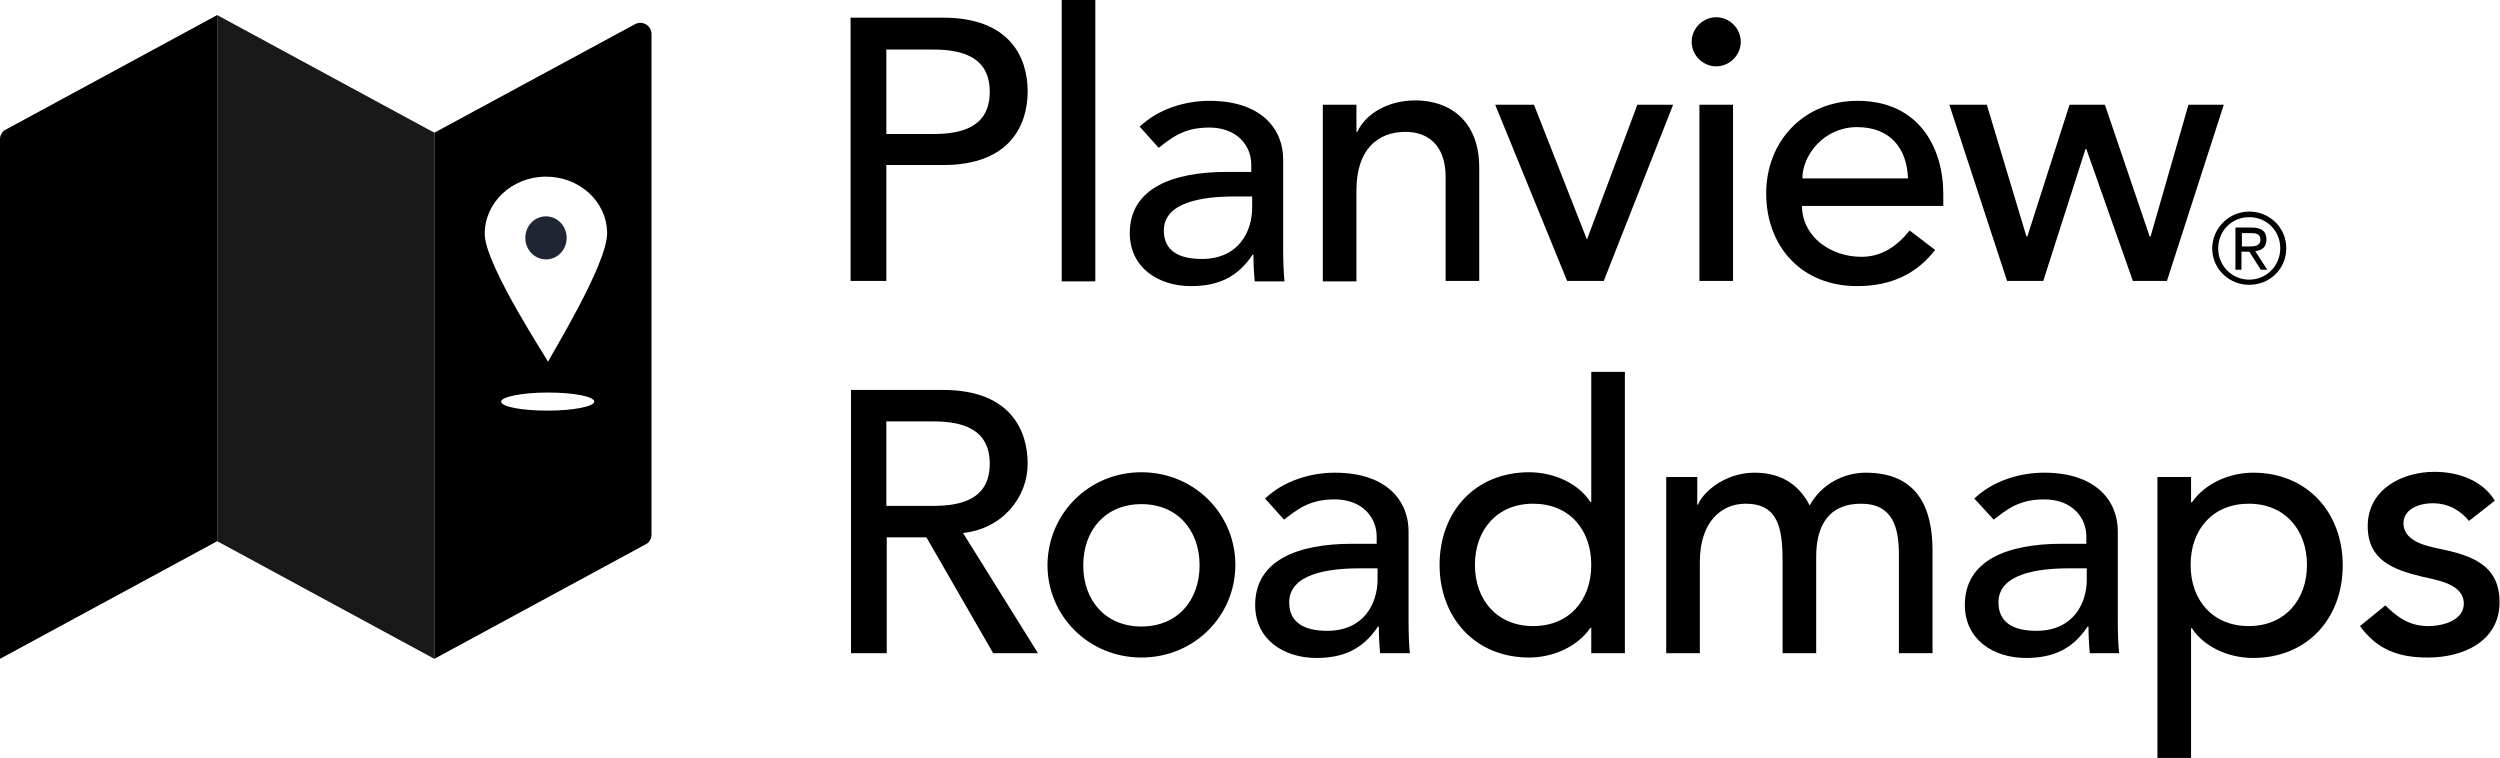 <?xml version="1.0" encoding="utf-8"?>
<!-- Generator: Adobe Illustrator 26.5.0, SVG Export Plug-In . SVG Version: 6.00 Build 0)  -->
<svg version="1.1" id="Layer_1" xmlns="http://www.w3.org/2000/svg" xmlns:xlink="http://www.w3.org/1999/xlink" x="0px" y="0px"
	 viewBox="0 0 580.2 175.9" style="enable-background:new 0 0 580.2 175.9;" xml:space="preserve">
<style type="text/css">
	.st0{opacity:0.9;}
	.st1{fill:#1F2532;}
</style>
<g>
	<g>
		<path d="M50.4,125.6L0,152.9V32.3c0-0.9,0.5-1.8,1.3-2.2L50.4,3.5V125.6z"/>
		<polygon class="st0" points="100.8,152.9 50.4,125.6 50.4,3.5 100.8,30.8 		"/>
	</g>
	
		<ellipse transform="matrix(1 -1.465698e-02 1.465698e-02 1 -0.795 1.863)" class="st1" cx="126.7" cy="55.2" rx="4.8" ry="5"/>
	<path d="M147.4,5.6l-46.6,25.2v122.1l49.1-26.6c0.8-0.4,1.3-1.3,1.3-2.2V7.9C151.2,5.9,149.1,4.7,147.4,5.6z M127.1,95.3
		c-6,0-10.8-0.9-10.8-2.1c0-1.1,4.9-2.1,10.8-2.1c6,0,10.8,0.9,10.8,2.1C138,94.3,133.1,95.3,127.1,95.3z M127.2,84
		c0.6,0.6-14.6-22.3-14.7-29.6c-0.1-7.3,6.2-13.3,14-13.4c7.9-0.1,14.3,5.7,14.4,13C141.1,61.3,127,83.8,127.2,84z"/>
</g>
<g>
	<path d="M197.4,4.1h21.5c15.6,0,19.6,9.4,19.6,17.1c0,7.7-4,17.1-19.6,17.1h-13.2v26.9h-8.3V4.1z M205.7,31.1h10.9
		c6.6,0,13.1-1.6,13.1-9.8s-6.6-9.8-13.1-9.8h-10.9V31.1z"/>
	<path d="M246.4,0h7.8v65.3h-7.8V0z"/>
	<path d="M264.5,29.4c4.3-4.1,10.5-6,16.2-6c12.1,0,17.1,6.6,17.1,13.6v20.9c0,2.8,0.1,5.3,0.3,7.4h-6.9c-0.2-2.1-0.3-4.1-0.3-6.2
		h-0.2c-3.5,5.3-8.1,7.3-14.3,7.3c-7.6,0-14.2-4.3-14.2-12.3c0-10.5,10.1-14.2,22.5-14.2h5.7v-1.7c0-4.2-3.1-8.6-9.8-8.6
		c-6,0-8.8,2.5-11.7,4.7L264.5,29.4z M286.4,45.6c-7.3,0-16.3,1.3-16.3,7.9c0,4.7,3.5,6.6,8.8,6.6c8.6,0,11.7-6.4,11.7-11.9v-2.6
		H286.4z"/>
	<path d="M307,24.3h7.8v6.3h0.2c2-4.3,7.2-7.3,13.5-7.3c7.9,0,14.8,4.7,14.8,15.6v26.3h-7.8V41.1c0-7.7-4.4-10.5-9.3-10.5
		c-6.5,0-11.4,4.1-11.4,13.6v21.1H307V24.3z"/>
	<path d="M347,24.3h9l12.3,31.3L380,24.3h8.3l-16.1,40.9h-8.5L347,24.3z"/>
	<path d="M398.3,4c3.1,0,5.7,2.6,5.7,5.7c0,3.1-2.6,5.7-5.7,5.7c-3.1,0-5.7-2.6-5.7-5.7C392.6,6.6,395.2,4,398.3,4z M394.4,24.3h7.8
		v40.9h-7.8V24.3z"/>
	<path d="M418.2,47.7c0,7.2,6.6,11.9,13.8,11.9c4.7,0,8.2-2.4,11.2-6.1l5.9,4.5c-4.3,5.6-10.3,8.4-18.1,8.4
		c-13,0-21.1-9.3-21.1-21.5c0-12.3,8.9-21.5,21.2-21.5c14.4,0,19.9,11.1,19.9,21.6v2.8H418.2z M442.8,41.4
		c-0.2-6.8-4-11.9-11.8-11.9c-7.7,0-12.7,6.5-12.7,11.9H442.8z"/>
	<path d="M452.4,24.3h8.7l9.2,30.6h0.2l9.8-30.6h8.2l10.4,30.6h0.2l8.8-30.6h8.2l-13.2,40.9H495l-10.8-30.6H484l-9.8,30.6h-8.4
		L452.4,24.3z"/>
	<path d="M197.4,90.5h21.5c15.6,0,19.6,9.4,19.6,17.1c0,7.8-5.8,15.1-15,16.1l17.4,27.9h-10.4l-15.5-26.9h-9.2v26.9h-8.3V90.5z
		 M205.7,117.4h10.9c6.6,0,13.1-1.6,13.1-9.8s-6.6-9.8-13.1-9.8h-10.9V117.4z"/>
	<path d="M264.9,109.6c12.2,0,21.8,9.6,21.8,21.5c0,11.9-9.6,21.5-21.8,21.5c-12.2,0-21.8-9.6-21.8-21.5
		C243.2,119.2,252.7,109.6,264.9,109.6z M264.9,145.4c8.3,0,13.5-6,13.5-14.2s-5.2-14.2-13.5-14.2s-13.5,6-13.5,14.2
		S256.6,145.4,264.9,145.4z"/>
	<path d="M293.6,115.7c4.3-4.1,10.5-6,16.2-6c12.1,0,17.1,6.6,17.1,13.6v20.9c0,2.8,0.1,5.3,0.3,7.4h-6.9c-0.2-2.1-0.3-4.1-0.3-6.2
		h-0.2c-3.5,5.3-8.1,7.3-14.3,7.3c-7.6,0-14.2-4.3-14.2-12.3c0-10.5,10.1-14.2,22.5-14.2h5.7v-1.7c0-4.2-3.1-8.6-9.8-8.6
		c-6,0-8.8,2.5-11.7,4.7L293.6,115.7z M315.5,131.9c-7.3,0-16.3,1.3-16.3,7.9c0,4.7,3.5,6.6,8.8,6.6c8.6,0,11.7-6.4,11.7-11.9v-2.6
		H315.5z"/>
	<path d="M377.1,151.6h-7.8v-5.9h-0.2c-3,4.4-8.7,6.9-14.2,6.9c-12.7,0-20.8-9.4-20.8-21.5c0-12.3,8.2-21.5,20.8-21.5
		c5.9,0,11.5,2.7,14.2,6.9h0.2V86.3h7.8V151.6z M369.3,131.1c0-8.3-5.2-14.2-13.5-14.2s-13.5,6-13.5,14.2s5.2,14.2,13.5,14.2
		S369.3,139.4,369.3,131.1z"/>
	<path d="M386.6,110.7h7.3v6.4h0.2c0.8-2.4,5.8-7.4,13.1-7.4c6,0,10.2,2.6,12.8,7.6c2.7-5,8-7.6,13-7.6c12.6,0,15.5,9,15.5,18.1
		v23.8h-7.8v-22.8c0-6.2-1.3-11.9-8.8-11.9c-7.5,0-10.4,5.1-10.4,12.3v22.4h-7.8v-21.4c0-7.8-1.1-13.3-8.6-13.3
		c-5.6,0-10.6,4.2-10.6,13.5v21.2h-7.8V110.7z"/>
	<path d="M458.2,115.7c4.3-4.1,10.5-6,16.2-6c12.1,0,17.1,6.6,17.1,13.6v20.9c0,2.8,0.1,5.3,0.3,7.4H485c-0.2-2.1-0.3-4.1-0.3-6.2
		h-0.2c-3.5,5.3-8.1,7.3-14.3,7.3c-7.6,0-14.2-4.3-14.2-12.3c0-10.5,10.1-14.2,22.5-14.2h5.7v-1.7c0-4.2-3.1-8.6-9.8-8.6
		c-6,0-8.8,2.5-11.7,4.7L458.2,115.7z M480.1,131.9c-7.3,0-16.3,1.3-16.3,7.9c0,4.7,3.5,6.6,8.8,6.6c8.6,0,11.7-6.4,11.7-11.9v-2.6
		H480.1z"/>
	<path d="M500.7,110.7h7.8v5.9h0.2c3-4.4,8.7-6.9,14.2-6.9c12.7,0,20.8,9.4,20.8,21.5c0,12.3-8.2,21.5-20.8,21.5
		c-5.9,0-11.5-2.7-14.2-6.9h-0.2v30.2h-7.8V110.7z M508.4,131.1c0,8.3,5.2,14.2,13.5,14.2s13.5-6,13.5-14.2s-5.2-14.2-13.5-14.2
		S508.4,122.8,508.4,131.1z"/>
	<path d="M573,120.9c-1.8-2.2-4.5-4.1-8.4-4.1c-3.6,0-6.8,1.6-6.8,4.6c0,4.9,7,5.6,10.4,6.4c6.7,1.6,11.9,4.2,11.9,11.9
		c0,9.2-8.5,12.9-16.6,12.9c-6.7,0-11.7-1.7-15.8-7.3l5.9-4.8c2.5,2.5,5.4,4.8,9.9,4.8c4,0,8.3-1.6,8.3-5.2c0-4.7-6.5-5.5-9.8-6.3
		c-6.6-1.6-12.5-3.8-12.5-11.7c0-8.5,7.9-12.6,15.5-12.6c5.4,0,11.1,1.9,14,6.7L573,120.9z"/>
</g>
<g>
	<g>
		<g>
			<g>
				<path d="M522,49.1c4.7,0,8.6,3.7,8.6,8.5c0,4.9-3.9,8.5-8.6,8.5c-4.7,0-8.6-3.7-8.6-8.5C513.5,52.8,517.4,49.1,522,49.1z
					 M522,64.9c4,0,7.2-3.2,7.2-7.3c0-4.1-3.2-7.2-7.2-7.2c-4,0-7.2,3.1-7.2,7.3C514.8,61.7,518,64.9,522,64.9z M518.9,52.8h3.6
					c2.4,0,3.5,0.9,3.5,2.8c0,1.8-1.1,2.5-2.6,2.7l2.8,4.3h-1.5l-2.7-4.2h-1.8v4.2h-1.4V52.8z M520.2,57.2h1.7
					c1.4,0,2.7-0.1,2.7-1.6c0-1.4-1.2-1.5-2.2-1.5h-2.1V57.2z"/>
			</g>
		</g>
	</g>
</g>
</svg>
